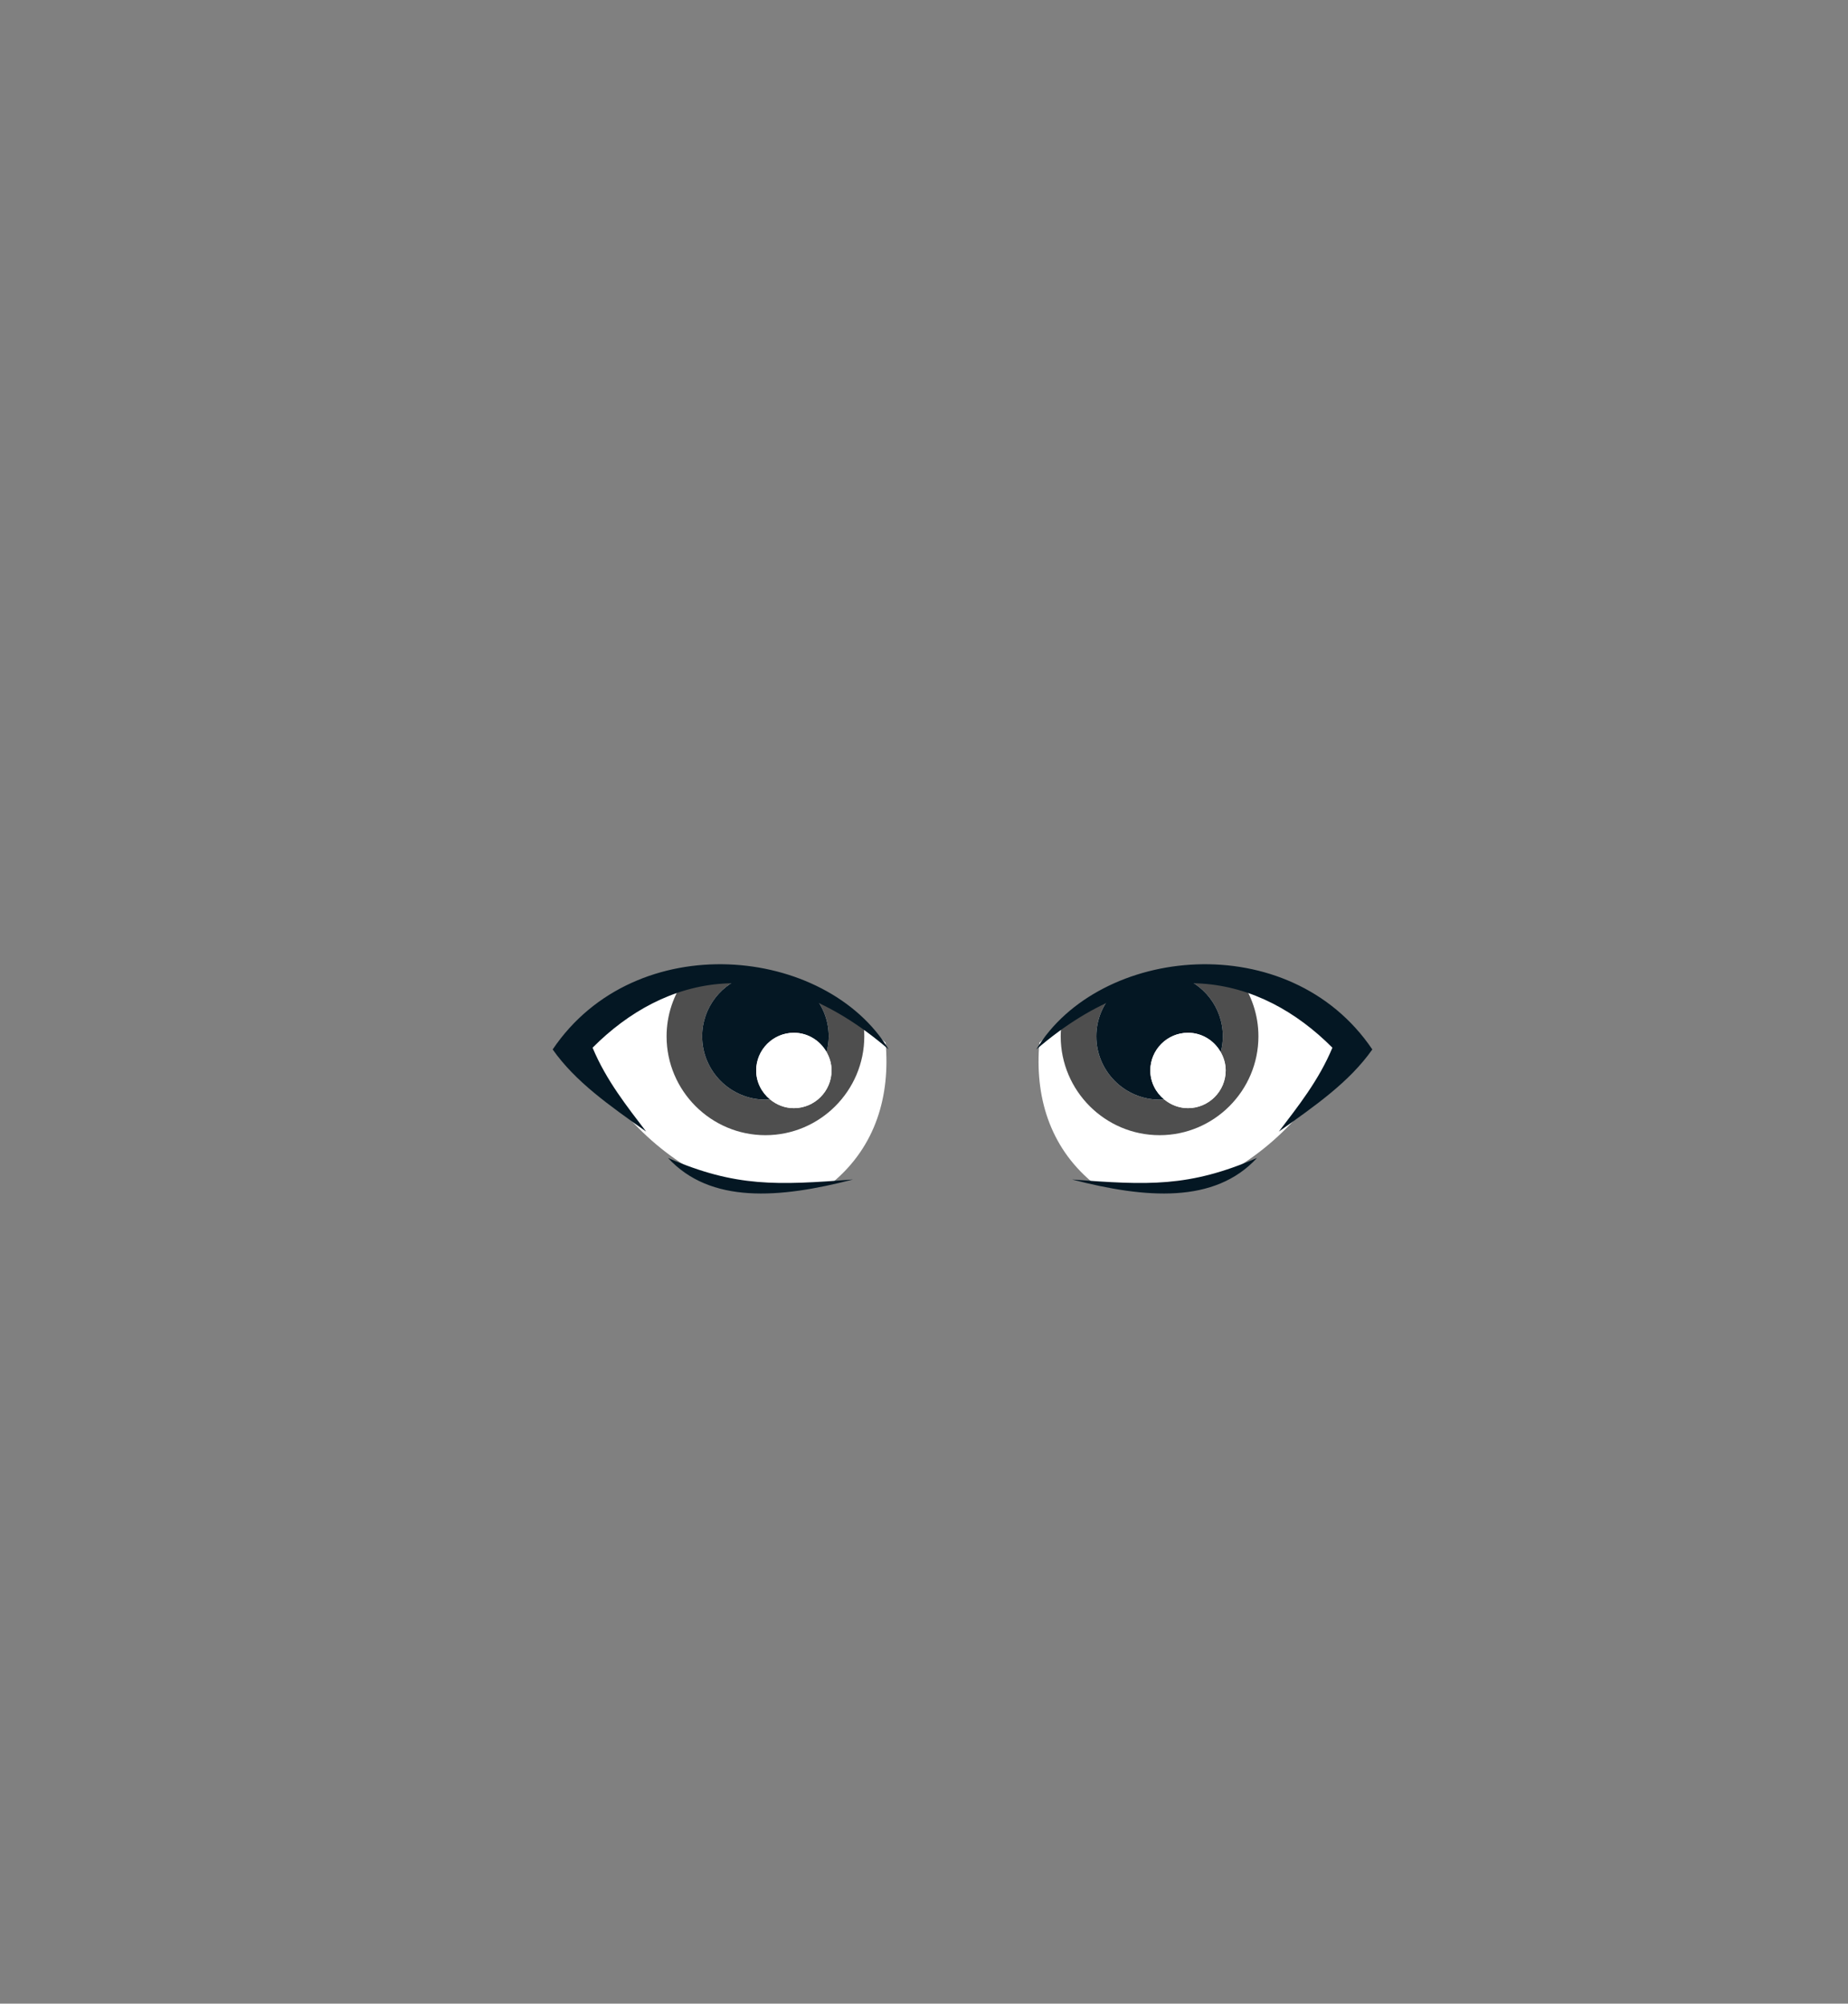 <?xml version="1.0" encoding="utf-8"?>
<!-- Generator: Adobe Illustrator 17.0.0, SVG Export Plug-In . SVG Version: 6.00 Build 0)  -->
<svg version="1.2" baseProfile="tiny" id="Capa_1" xmlns="http://www.w3.org/2000/svg" xmlns:xlink="http://www.w3.org/1999/xlink"
	 x="0px" y="0px" width="211px" height="228.77px" viewBox="0 0 211 228.77" xml:space="preserve">
<rect x="0" y="0" width="211" height="228.77" fill="#808080" stroke="none"/>
<g>
	<path fill="#FFFFFF" d="M101.118,119.056c0.526,6.018-1.095,11.781-6.01,15.914c-5.203,0.943-9.845,0.845-14.453-0.486
		c-6.912-3.579-11.117-8.871-14.778-15.265C75.275,108.805,89.445,108.359,101.118,119.056z"/>
	<g>
		<path fill="none" d="M101.118,119.056c-0.831-0.761-1.675-1.459-2.528-2.108c0.055,0.452,0.093,0.909,0.093,1.375
			c0,6.217-5.071,11.287-11.288,11.287s-11.287-5.07-11.287-11.287c0-2.459,0.802-4.731,2.145-6.589
			c-4.548,1.015-8.807,3.528-12.376,7.484c3.661,6.394,7.866,11.686,14.778,15.265c4.608,1.331,9.25,1.429,14.453,0.486
			C100.023,130.837,101.643,125.074,101.118,119.056z"/>
		<path fill="#4E4E4E" imag="1" d="M87.395,129.611c6.217,0,11.288-5.07,11.288-11.287c0-0.466-0.037-0.924-0.093-1.375
			c-1.935-1.471-3.922-2.653-5.929-3.554c1.211,1.293,1.96,3.025,1.96,4.929c0,0.627-0.089,1.232-0.24,1.813
			c0.348,0.621,0.563,1.325,0.563,2.085c0,2.37-1.932,4.302-4.302,4.302c-1.038,0-1.979-0.385-2.723-1.001
			c-0.174,0.013-0.347,0.027-0.524,0.027c-3.98,0-7.225-3.246-7.225-7.225c0-3.303,2.239-6.095,5.275-6.95
			c-2.438-0.281-4.853-0.16-7.191,0.362c-1.343,1.857-2.145,4.13-2.145,6.589C76.108,124.54,81.178,129.611,87.395,129.611z"/>
		<path fill="#041723" imag="0" d="M80.169,118.324c0,3.98,3.246,7.225,7.225,7.225c0.177,0,0.35-0.014,0.524-0.027
			c-0.956-0.79-1.579-1.969-1.579-3.301c0-2.37,1.933-4.302,4.302-4.302c1.61,0,3.001,0.902,3.739,2.217
			c0.151-0.581,0.24-1.186,0.24-1.813c0-1.904-0.749-3.636-1.96-4.929c-2.393-1.073-4.815-1.744-7.216-2.021
			C82.408,112.229,80.169,115.02,80.169,118.324z"/>
		<path fill="#FFFFFF" d="M90.642,117.919c-2.37,0-4.302,1.932-4.302,4.302c0,1.332,0.623,2.511,1.579,3.301
			c0.744,0.616,1.685,1.001,2.723,1.001c2.37,0,4.302-1.932,4.302-4.302c0-0.76-0.215-1.464-0.563-2.085
			C93.643,118.821,92.252,117.919,90.642,117.919z"/>
	</g>
	<path fill="#FFFFFF" d="M118.673,119.056c-0.526,6.018,1.095,11.781,6.01,15.914c5.202,0.943,9.845,0.845,14.453-0.486
		c6.913-3.579,11.118-8.871,14.778-15.265C144.515,108.805,130.346,108.359,118.673,119.056z"/>
	<g>
		<path fill="none" d="M141.539,111.735c1.343,1.857,2.146,4.13,2.146,6.589c0,6.217-5.071,11.287-11.288,11.287
			c-6.217,0-11.287-5.07-11.287-11.287c0-0.467,0.037-0.924,0.093-1.376c-0.854,0.649-1.698,1.347-2.529,2.109
			c-0.526,6.018,1.095,11.781,6.01,15.914c5.202,0.943,9.845,0.845,14.453-0.486c6.913-3.579,11.117-8.871,14.778-15.265
			C150.345,115.263,146.086,112.75,141.539,111.735z"/>
		<path fill="#4E4E4E" imag="1" d="M132.396,129.611c6.217,0,11.288-5.07,11.288-11.287c0-2.459-0.802-4.731-2.146-6.589
			c-2.339-0.522-4.754-0.643-7.192-0.362c3.036,0.856,5.275,3.647,5.275,6.95c0,0.627-0.089,1.232-0.24,1.813
			c0.348,0.621,0.564,1.325,0.564,2.085c0,2.37-1.933,4.302-4.302,4.302c-1.038,0-1.979-0.385-2.723-1.001
			c-0.174,0.013-0.347,0.027-0.524,0.027c-3.98,0-7.225-3.246-7.225-7.225c0-1.905,0.749-3.636,1.96-4.929
			c-2.008,0.9-3.994,2.082-5.929,3.553c-0.055,0.452-0.093,0.909-0.093,1.376C121.109,124.54,126.179,129.611,132.396,129.611z"/>
		<path fill="#041723" imag="0"   d="M132.396,125.549c0.177,0,0.35-0.014,0.524-0.027c-0.956-0.79-1.579-1.969-1.579-3.301
			c0-2.37,1.932-4.302,4.302-4.302c1.61,0,3.001,0.902,3.739,2.217c0.151-0.581,0.24-1.186,0.24-1.813
			c0-3.303-2.239-6.095-5.275-6.95c-2.401,0.277-4.823,0.948-7.215,2.021c-1.211,1.293-1.96,3.025-1.96,4.929
			C125.171,122.303,128.416,125.549,132.396,125.549z"/>
		<path fill="#FFFFFF" d="M135.643,117.919c-2.37,0-4.302,1.932-4.302,4.302c0,1.332,0.623,2.511,1.579,3.301
			c0.744,0.616,1.686,1.001,2.723,1.001c2.37,0,4.302-1.932,4.302-4.302c0-0.76-0.216-1.464-0.564-2.085
			C138.645,118.821,137.253,117.919,135.643,117.919z"/>
	</g>
	<path fill="#041723" d="M63.103,119.822c2.63,3.732,6.505,6.407,10.672,9.377c-2.148-2.829-4.553-5.827-6.115-9.577
		c8.159-8.205,20.368-11.383,33.81,0.2C94.318,107.979,72.59,105.764,63.103,119.822z"/>
	<path fill="#041723" d="M156.688,119.822c-2.629,3.732-6.505,6.407-10.672,9.377c2.148-2.829,4.553-5.827,6.114-9.577
		c-8.159-8.205-20.368-11.383-33.81,0.2C125.472,107.979,147.201,105.764,156.688,119.822z"/>
	<path fill="#041723" d="M76.27,132.209c4.832,5.252,12.712,4.643,21.113,2.462C88.742,135.322,84.031,135.569,76.27,132.209z"/>
	<path fill="#041723" d="M143.521,132.209c-4.832,5.252-12.712,4.643-21.113,2.462C131.049,135.322,135.76,135.569,143.521,132.209z
		"/>
</g>
</svg>
